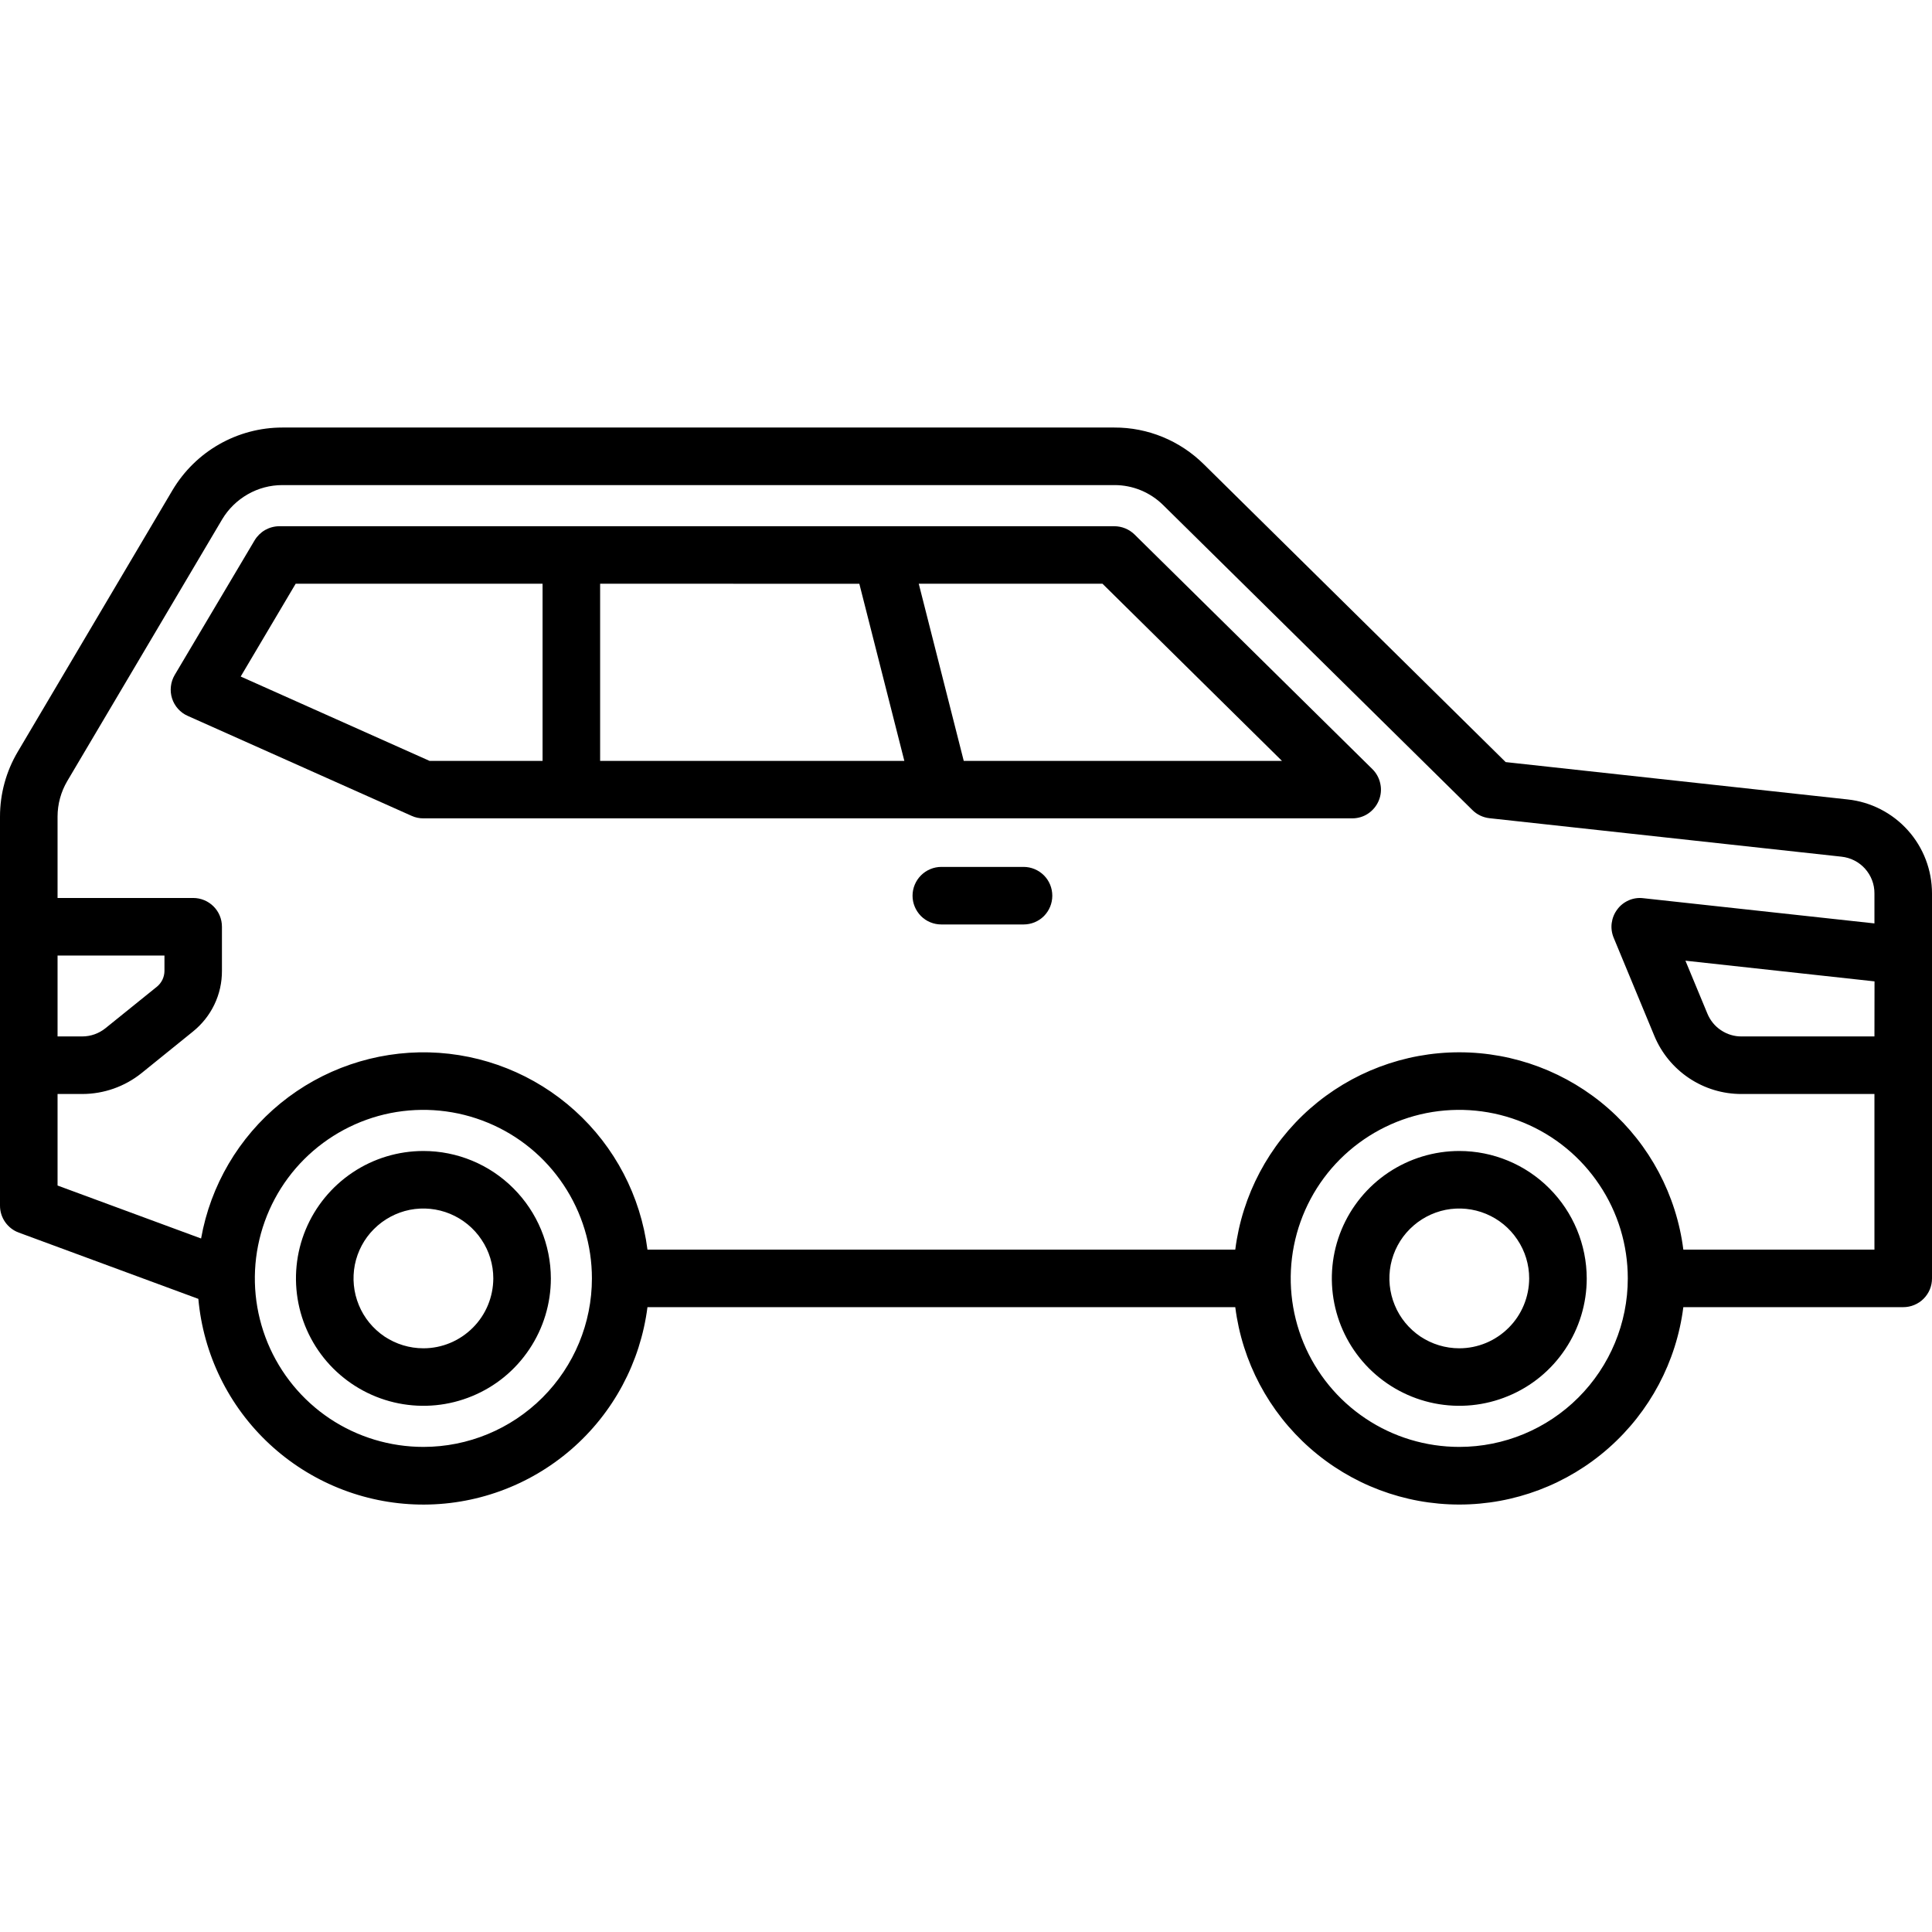 <svg width="24" height="24" viewBox="0 0 24 24" fill="none" xmlns="http://www.w3.org/2000/svg">
<path d="M5.26 14.298C4.946 14.298 4.64 14.391 4.38 14.565C4.12 14.739 3.917 14.986 3.797 15.275C3.677 15.564 3.646 15.883 3.707 16.19C3.768 16.497 3.919 16.779 4.14 17C4.362 17.221 4.644 17.372 4.951 17.433C5.258 17.494 5.576 17.463 5.865 17.343C6.155 17.224 6.402 17.021 6.576 16.76C6.75 16.5 6.843 16.194 6.843 15.881C6.842 15.461 6.675 15.059 6.378 14.762C6.082 14.465 5.679 14.298 5.26 14.298ZM5.26 16.749C5.088 16.749 4.92 16.698 4.777 16.603C4.635 16.507 4.523 16.372 4.458 16.213C4.392 16.054 4.375 15.88 4.408 15.711C4.442 15.543 4.524 15.388 4.646 15.267C4.767 15.146 4.922 15.063 5.09 15.029C5.259 14.996 5.433 15.013 5.592 15.079C5.75 15.145 5.886 15.256 5.981 15.399C6.077 15.541 6.128 15.709 6.128 15.881C6.127 16.111 6.036 16.332 5.873 16.494C5.71 16.657 5.49 16.749 5.26 16.749ZM18.128 14.298C17.815 14.298 17.509 14.391 17.248 14.565C16.988 14.739 16.785 14.986 16.665 15.275C16.545 15.564 16.514 15.883 16.575 16.19C16.636 16.497 16.787 16.779 17.008 17C17.23 17.221 17.512 17.372 17.819 17.433C18.126 17.494 18.444 17.463 18.733 17.343C19.023 17.224 19.27 17.021 19.444 16.76C19.618 16.5 19.711 16.194 19.711 15.881C19.71 15.461 19.543 15.059 19.246 14.762C18.95 14.465 18.547 14.298 18.128 14.298ZM18.128 16.749C17.956 16.749 17.788 16.698 17.645 16.603C17.503 16.507 17.391 16.372 17.326 16.213C17.26 16.054 17.243 15.88 17.276 15.711C17.31 15.543 17.392 15.388 17.514 15.267C17.635 15.146 17.79 15.063 17.958 15.029C18.127 14.996 18.301 15.013 18.46 15.079C18.619 15.145 18.754 15.256 18.849 15.399C18.945 15.541 18.996 15.709 18.996 15.881C18.995 16.111 18.904 16.332 18.741 16.494C18.578 16.657 18.358 16.749 18.128 16.749Z" fill="black"/>
<path d="M22.953 9.931L18.704 9.467L14.954 5.767C14.658 5.474 14.258 5.309 13.842 5.311H3.507C3.232 5.311 2.962 5.383 2.723 5.519C2.484 5.655 2.285 5.851 2.144 6.087L0.221 9.338C0.076 9.582 7.6807e-06 9.861 5.50782e-08 10.144V14.977C-4.05232e-05 15.05 0.022 15.121 0.064 15.181C0.106 15.241 0.165 15.287 0.234 15.312L2.464 16.135C2.526 16.824 2.84 17.466 3.346 17.937C3.853 18.409 4.515 18.677 5.207 18.69C5.899 18.703 6.571 18.459 7.094 18.007C7.618 17.554 7.955 16.925 8.043 16.238H15.345C15.431 16.916 15.761 17.538 16.273 17.989C16.786 18.441 17.445 18.69 18.128 18.69C18.81 18.69 19.47 18.441 19.982 17.989C20.494 17.538 20.825 16.916 20.911 16.238H23.642C23.689 16.238 23.736 16.229 23.779 16.211C23.823 16.193 23.862 16.167 23.895 16.134C23.929 16.1 23.955 16.061 23.973 16.018C23.991 15.974 24 15.928 24 15.881V11.099C24 10.809 23.894 10.53 23.7 10.314C23.507 10.099 23.241 9.962 22.953 9.931ZM0.715 11.87H2.043V12.06C2.043 12.098 2.034 12.136 2.018 12.17C2.001 12.205 1.977 12.235 1.947 12.259L1.31 12.773C1.228 12.839 1.126 12.875 1.021 12.875H0.715V11.87ZM5.26 17.974C4.846 17.974 4.441 17.852 4.096 17.622C3.752 17.392 3.484 17.065 3.325 16.682C3.167 16.299 3.125 15.879 3.206 15.472C3.287 15.066 3.486 14.693 3.779 14.4C4.072 14.108 4.445 13.908 4.851 13.827C5.257 13.747 5.678 13.788 6.061 13.947C6.443 14.105 6.77 14.373 7 14.718C7.23 15.062 7.353 15.467 7.353 15.881C7.353 16.436 7.132 16.968 6.739 17.361C6.347 17.753 5.815 17.974 5.26 17.974ZM18.128 17.974C17.714 17.974 17.309 17.852 16.965 17.622C16.62 17.392 16.352 17.065 16.193 16.682C16.035 16.299 15.993 15.879 16.074 15.472C16.155 15.066 16.354 14.693 16.647 14.4C16.94 14.108 17.313 13.908 17.719 13.827C18.125 13.747 18.546 13.788 18.929 13.947C19.311 14.105 19.638 14.373 19.868 14.718C20.099 15.062 20.221 15.467 20.221 15.881C20.221 16.436 20 16.968 19.607 17.361C19.215 17.753 18.683 17.974 18.128 17.974ZM20.911 15.523C20.825 14.846 20.494 14.223 19.982 13.772C19.47 13.321 18.81 13.072 18.128 13.072C17.445 13.072 16.786 13.321 16.273 13.772C15.761 14.223 15.431 14.846 15.345 15.523H8.043C7.958 14.858 7.638 14.245 7.14 13.796C6.642 13.346 6 13.09 5.33 13.073C4.659 13.057 4.005 13.281 3.485 13.705C2.966 14.129 2.615 14.725 2.498 15.385L0.715 14.727V13.59H1.021C1.29 13.59 1.55 13.498 1.759 13.33L2.396 12.815C2.509 12.724 2.601 12.609 2.663 12.479C2.726 12.348 2.758 12.204 2.757 12.059V11.512C2.757 11.417 2.72 11.327 2.653 11.26C2.586 11.193 2.495 11.155 2.4 11.155H0.715V10.144C0.715 9.989 0.757 9.836 0.836 9.702L2.76 6.451C2.837 6.322 2.947 6.215 3.078 6.14C3.209 6.065 3.357 6.026 3.507 6.026H13.843C14.07 6.025 14.289 6.115 14.451 6.276L18.291 10.063C18.348 10.12 18.423 10.155 18.503 10.164L22.876 10.642C22.988 10.654 23.093 10.707 23.168 10.791C23.244 10.876 23.286 10.985 23.285 11.099V11.471L20.415 11.158C20.353 11.15 20.29 11.159 20.233 11.184C20.176 11.209 20.126 11.248 20.09 11.298C20.052 11.348 20.029 11.407 20.021 11.468C20.013 11.53 20.022 11.592 20.046 11.65L20.55 12.866C20.638 13.08 20.789 13.264 20.982 13.393C21.175 13.522 21.402 13.591 21.635 13.59H23.285V15.523H20.911ZM23.285 12.875H21.634C21.544 12.876 21.455 12.849 21.379 12.798C21.303 12.748 21.245 12.676 21.21 12.592L20.937 11.934L23.286 12.191L23.285 12.875Z" fill="black"/>
<path d="M14.093 6.639C14.026 6.574 13.936 6.537 13.842 6.537H3.47C3.408 6.537 3.347 6.554 3.293 6.584C3.24 6.615 3.195 6.659 3.163 6.712L2.17 8.385C2.145 8.428 2.128 8.477 2.123 8.527C2.117 8.577 2.122 8.627 2.137 8.675C2.152 8.723 2.178 8.768 2.211 8.805C2.245 8.843 2.286 8.873 2.332 8.893L5.114 10.135C5.16 10.156 5.209 10.166 5.26 10.166H16.797C16.868 10.166 16.937 10.146 16.996 10.106C17.055 10.066 17.101 10.01 17.128 9.944C17.155 9.879 17.162 9.806 17.147 9.737C17.133 9.667 17.098 9.603 17.048 9.554L14.093 6.639ZM10.675 7.252L11.234 9.452H7.455V7.251L10.675 7.252ZM2.99 8.404L3.673 7.251H6.74V9.452H5.336L2.99 8.404ZM11.972 9.452L11.413 7.251H13.695L15.925 9.452H11.972ZM12.715 10.769H11.694C11.599 10.769 11.508 10.807 11.441 10.874C11.374 10.941 11.336 11.032 11.336 11.127C11.336 11.222 11.374 11.312 11.441 11.38C11.508 11.447 11.599 11.484 11.694 11.484H12.715C12.81 11.484 12.901 11.447 12.968 11.38C13.035 11.312 13.072 11.222 13.072 11.127C13.072 11.032 13.035 10.941 12.968 10.874C12.901 10.807 12.81 10.769 12.715 10.769Z" fill="black"/>
</svg>
